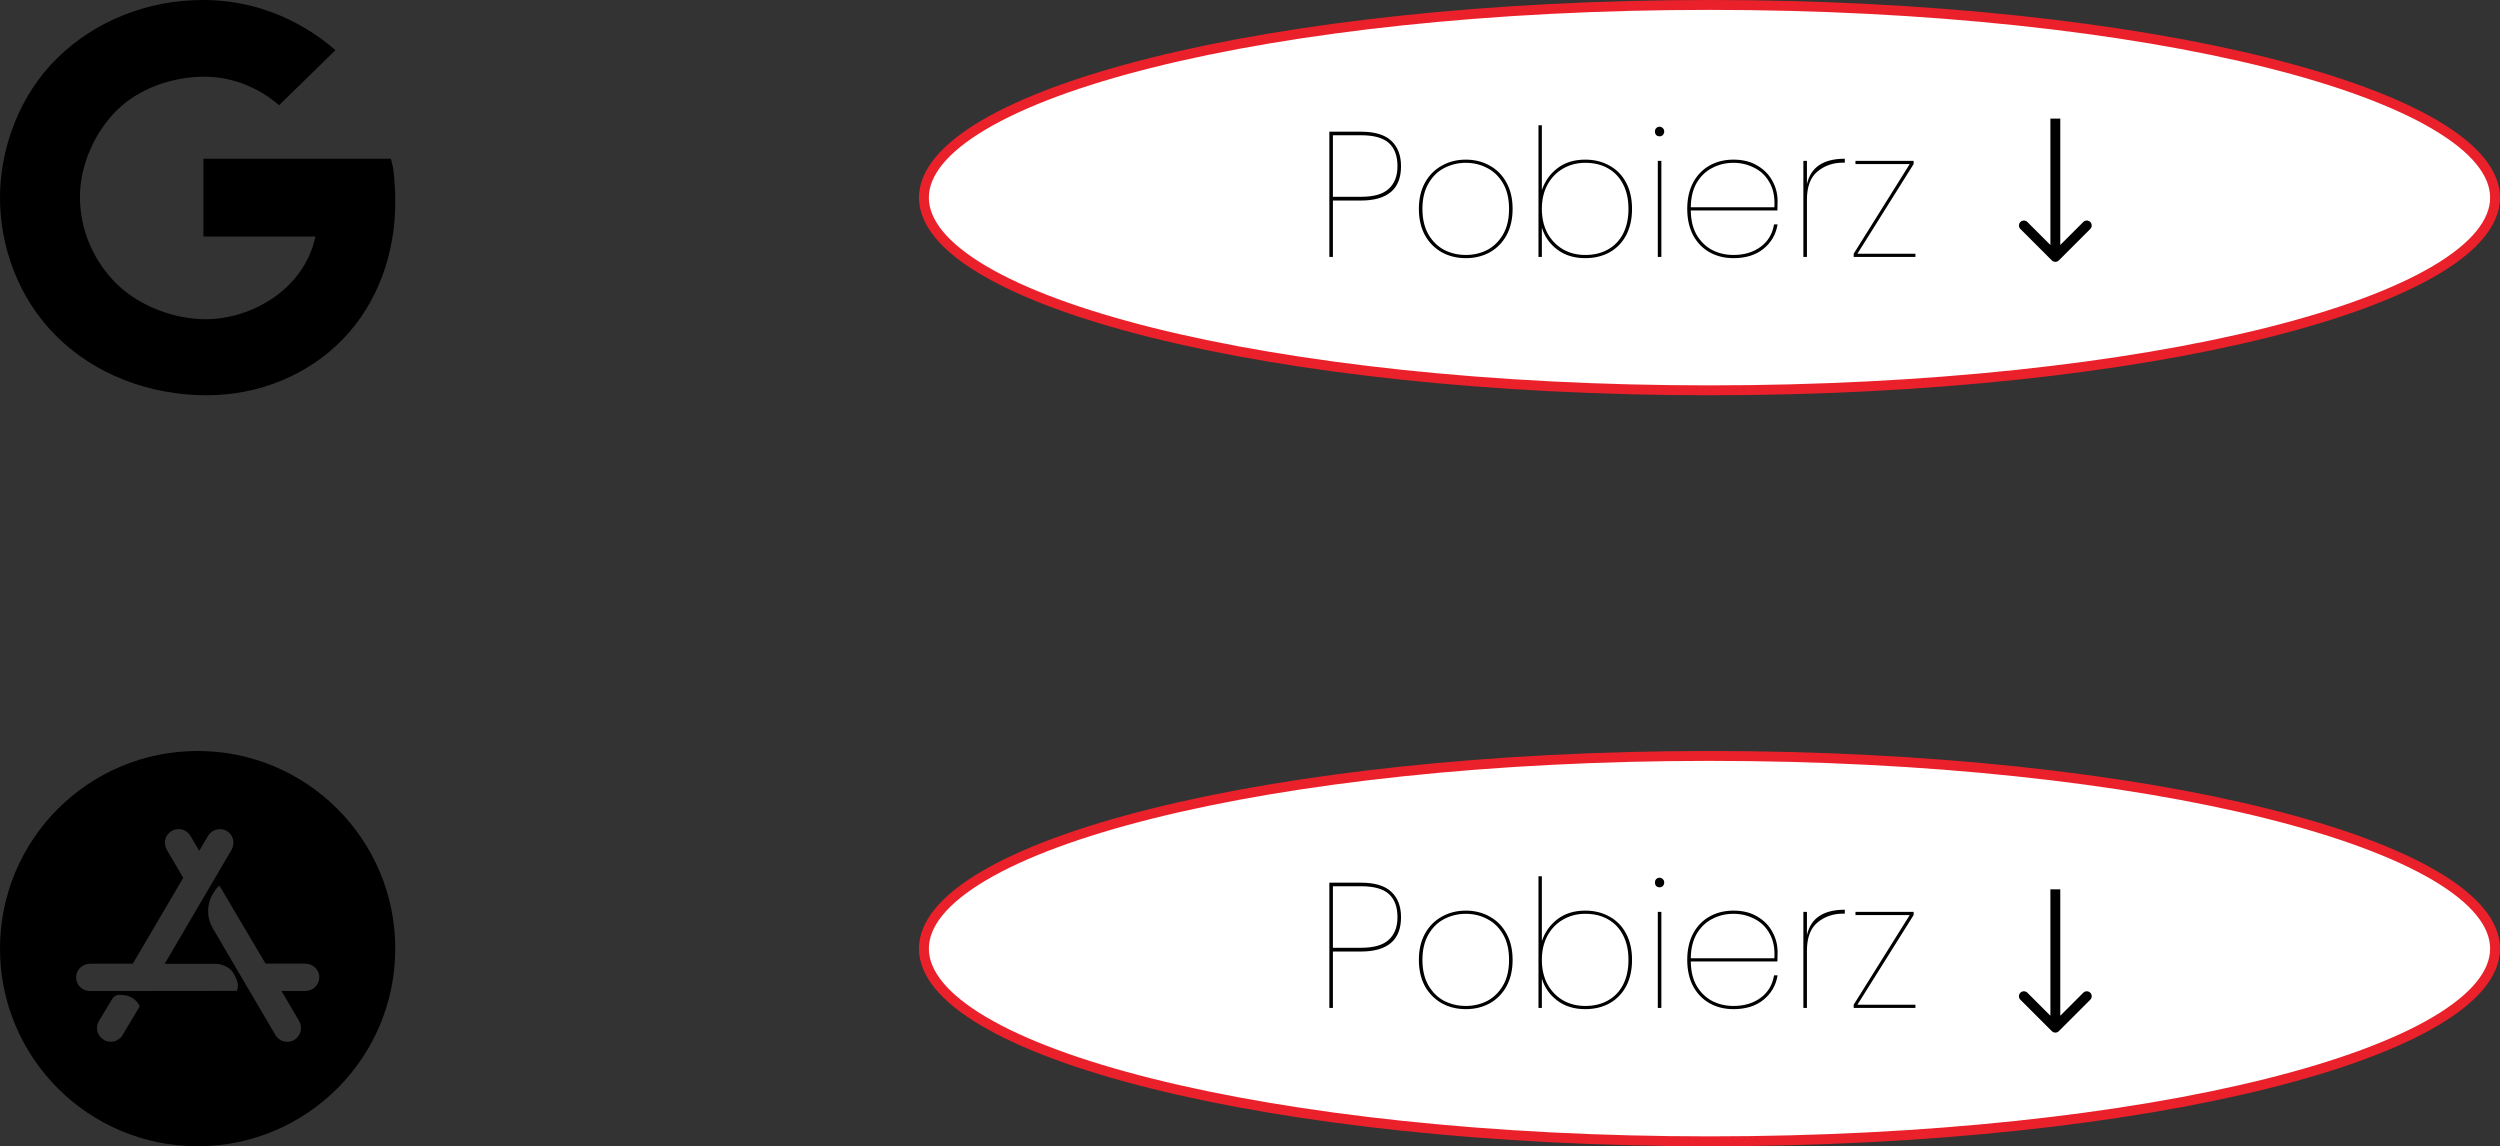 <svg width="253" height="116" viewBox="0 0 253 116" fill="none" xmlns="http://www.w3.org/2000/svg">
<rect x="0" y="0" width="253" height="116" fill="#333333" stroke="none"/>
<path d="M252.5 20C252.5 22.476 250.481 24.977 246.459 27.355C242.47 29.712 236.665 31.853 229.447 33.657C215.02 37.264 195.063 39.5 173 39.5C150.937 39.5 130.98 37.264 116.553 33.657C109.335 31.853 103.53 29.712 99.541 27.355C95.519 24.977 93.5 22.476 93.5 20C93.5 17.524 95.519 15.023 99.541 12.646C103.53 10.288 109.335 8.147 116.553 6.343C130.98 2.736 150.937 0.5 173 0.5C195.063 0.5 215.02 2.736 229.447 6.343C236.665 8.147 242.47 10.288 246.459 12.646C250.481 15.023 252.5 17.524 252.5 20Z" fill="white" stroke="#EA212A"/>
<path d="M141.784 16.82C141.784 17.984 141.442 18.854 140.758 19.43C140.074 20.006 139.066 20.294 137.734 20.294H134.89V26H134.53V13.328H137.734C139.126 13.328 140.146 13.634 140.794 14.246C141.454 14.858 141.784 15.716 141.784 16.82ZM137.734 19.916C139.03 19.916 139.966 19.646 140.542 19.106C141.13 18.566 141.424 17.804 141.424 16.82C141.424 15.788 141.136 15.008 140.56 14.48C139.984 13.952 139.042 13.688 137.734 13.688H134.89V19.916H137.734ZM148.342 26.126C147.442 26.126 146.632 25.928 145.912 25.532C145.192 25.124 144.622 24.548 144.202 23.804C143.794 23.048 143.59 22.16 143.59 21.14C143.59 20.12 143.794 19.238 144.202 18.494C144.622 17.738 145.192 17.162 145.912 16.766C146.632 16.358 147.442 16.154 148.342 16.154C149.242 16.154 150.052 16.358 150.772 16.766C151.492 17.162 152.056 17.738 152.464 18.494C152.872 19.238 153.076 20.12 153.076 21.14C153.076 22.16 152.872 23.048 152.464 23.804C152.056 24.548 151.492 25.124 150.772 25.532C150.052 25.928 149.242 26.126 148.342 26.126ZM148.342 25.802C149.122 25.802 149.842 25.634 150.502 25.298C151.162 24.95 151.696 24.428 152.104 23.732C152.512 23.036 152.716 22.172 152.716 21.14C152.716 20.108 152.512 19.244 152.104 18.548C151.696 17.852 151.162 17.336 150.502 17C149.842 16.652 149.122 16.478 148.342 16.478C147.562 16.478 146.836 16.652 146.164 17C145.504 17.336 144.97 17.858 144.562 18.566C144.154 19.262 143.95 20.12 143.95 21.14C143.95 22.16 144.154 23.024 144.562 23.732C144.97 24.428 145.504 24.95 146.164 25.298C146.836 25.634 147.562 25.802 148.342 25.802ZM156.036 19.25C156.336 18.338 156.864 17.594 157.62 17.018C158.376 16.442 159.312 16.154 160.428 16.154C161.352 16.154 162.174 16.358 162.894 16.766C163.614 17.162 164.172 17.738 164.568 18.494C164.964 19.238 165.162 20.12 165.162 21.14C165.162 22.16 164.964 23.048 164.568 23.804C164.172 24.548 163.614 25.124 162.894 25.532C162.174 25.928 161.352 26.126 160.428 26.126C159.312 26.126 158.37 25.838 157.602 25.262C156.834 24.686 156.312 23.942 156.036 23.03V26H155.694V12.68H156.036V19.25ZM164.802 21.14C164.802 20.18 164.622 19.352 164.262 18.656C163.902 17.948 163.392 17.408 162.732 17.036C162.084 16.664 161.316 16.478 160.428 16.478C159.588 16.478 158.832 16.676 158.16 17.072C157.5 17.456 156.978 18.002 156.594 18.71C156.222 19.406 156.036 20.216 156.036 21.14C156.036 22.064 156.222 22.88 156.594 23.588C156.978 24.284 157.5 24.83 158.16 25.226C158.832 25.61 159.588 25.802 160.428 25.802C161.316 25.802 162.084 25.616 162.732 25.244C163.392 24.872 163.902 24.338 164.262 23.642C164.622 22.934 164.802 22.1 164.802 21.14ZM167.95 13.796C167.818 13.796 167.704 13.754 167.608 13.67C167.524 13.574 167.482 13.454 167.482 13.31C167.482 13.166 167.524 13.052 167.608 12.968C167.704 12.872 167.818 12.824 167.95 12.824C168.082 12.824 168.19 12.872 168.274 12.968C168.37 13.052 168.418 13.166 168.418 13.31C168.418 13.454 168.37 13.574 168.274 13.67C168.19 13.754 168.082 13.796 167.95 13.796ZM168.13 16.28V26H167.77V16.28H168.13ZM175.428 25.802C176.52 25.802 177.438 25.526 178.182 24.974C178.926 24.422 179.376 23.666 179.532 22.706H179.892C179.724 23.726 179.244 24.554 178.452 25.19C177.672 25.814 176.664 26.126 175.428 26.126C174.528 26.126 173.724 25.928 173.016 25.532C172.308 25.136 171.75 24.56 171.342 23.804C170.946 23.048 170.748 22.16 170.748 21.14C170.748 20.12 170.946 19.232 171.342 18.476C171.75 17.72 172.308 17.144 173.016 16.748C173.724 16.352 174.528 16.154 175.428 16.154C176.376 16.154 177.186 16.358 177.858 16.766C178.53 17.162 179.034 17.678 179.37 18.314C179.718 18.95 179.892 19.622 179.892 20.33C179.892 20.762 179.886 21.086 179.874 21.302H171.108C171.12 22.298 171.324 23.132 171.72 23.804C172.128 24.476 172.656 24.98 173.304 25.316C173.952 25.64 174.66 25.802 175.428 25.802ZM175.428 16.478C174.66 16.478 173.952 16.646 173.304 16.982C172.656 17.306 172.128 17.804 171.72 18.476C171.324 19.148 171.12 19.982 171.108 20.978H179.568C179.628 19.982 179.466 19.148 179.082 18.476C178.71 17.804 178.194 17.306 177.534 16.982C176.886 16.646 176.184 16.478 175.428 16.478ZM182.861 18.638C183.245 16.922 184.523 16.064 186.695 16.064V16.46H186.533C185.513 16.46 184.643 16.76 183.923 17.36C183.215 17.948 182.861 18.902 182.861 20.222V26H182.501V16.28H182.861V18.638ZM187.971 25.676H193.839V26H187.593V25.676L193.263 16.604H187.773V16.28H193.659V16.604L187.971 25.676Z" fill="black"/>
<path d="M207.646 26.354C207.842 26.549 208.158 26.549 208.354 26.354L211.536 23.172C211.731 22.976 211.731 22.66 211.536 22.465C211.34 22.269 211.024 22.269 210.828 22.465L208 25.293L205.172 22.465C204.976 22.269 204.66 22.269 204.464 22.465C204.269 22.66 204.269 22.976 204.464 23.172L207.646 26.354ZM207.5 12L207.5 26L208.5 26L208.5 12L207.5 12Z" fill="black"/>
<path d="M20 76C8.952 76 0 84.952 0 96C0 107.048 8.952 116 20 116C31.048 116 40 107.048 40 96C40 84.952 31.048 76 20 76ZM12.411 104.74C12.288 104.95 12.112 105.123 11.901 105.243C11.69 105.363 11.452 105.425 11.209 105.423C10.962 105.425 10.719 105.359 10.507 105.23C10.35 105.139 10.212 105.018 10.101 104.873C9.991 104.728 9.91 104.563 9.864 104.387C9.817 104.211 9.806 104.028 9.831 103.848C9.855 103.667 9.915 103.494 10.007 103.337L11.372 101.067C11.441 100.95 11.54 100.853 11.658 100.785C11.776 100.718 11.91 100.683 12.046 100.683H12.247C13.238 100.683 13.93 101.279 14.132 101.855L12.411 104.74ZM23.969 100.276L15.029 100.286H9.087C8.9 100.287 8.714 100.249 8.542 100.176C8.37 100.103 8.215 99.996 8.085 99.862C7.956 99.727 7.855 99.567 7.789 99.392C7.723 99.217 7.693 99.031 7.702 98.844C7.73 98.094 8.385 97.526 9.13 97.526H13.438L18.544 88.834L16.89 86.017C16.518 85.375 16.683 84.529 17.321 84.125C17.479 84.023 17.655 83.954 17.84 83.922C18.025 83.891 18.214 83.896 18.396 83.939C18.579 83.983 18.75 84.062 18.901 84.173C19.052 84.284 19.179 84.425 19.274 84.587L20.158 86.096H20.168L21.053 84.587C21.148 84.426 21.275 84.286 21.425 84.175C21.576 84.065 21.747 83.986 21.928 83.942C22.11 83.899 22.299 83.893 22.483 83.925C22.667 83.956 22.843 84.024 23 84.125C23.635 84.529 23.798 85.375 23.423 86.02L21.77 88.837L20.163 91.577L16.672 97.529V97.538H21.816C22.461 97.538 23.269 97.885 23.596 98.442L23.624 98.5C23.913 98.99 24.076 99.327 24.076 99.817C24.071 99.976 24.036 100.133 23.971 100.279L23.969 100.276ZM30.911 100.286H28.49V100.296L30.26 103.305C30.45 103.622 30.508 104.001 30.422 104.361C30.336 104.72 30.112 105.032 29.798 105.228C29.581 105.36 29.331 105.43 29.077 105.43C28.835 105.43 28.597 105.368 28.386 105.248C28.176 105.129 28 104.957 27.875 104.75L25.26 100.298L23.635 97.53L21.538 93.946C21.235 93.435 21.07 92.853 21.059 92.258C21.049 91.663 21.194 91.075 21.48 90.554C21.895 89.822 22.212 89.63 22.212 89.63L26.875 97.518H30.885C31.635 97.518 32.279 98.095 32.313 98.835C32.321 99.023 32.29 99.211 32.223 99.387C32.155 99.563 32.053 99.723 31.923 99.859C31.792 99.994 31.635 100.102 31.462 100.175C31.288 100.249 31.102 100.286 30.913 100.286H30.911Z" fill="black"/>
<path d="M39.764 16.918L39.559 16.062H20.588V23.938H31.923C30.746 29.421 25.285 32.306 20.825 32.306C17.579 32.306 14.158 30.967 11.893 28.814C10.699 27.66 9.748 26.287 9.095 24.772C8.442 23.257 8.1 21.63 8.089 19.986C8.089 16.668 9.609 13.349 11.821 11.166C14.032 8.983 17.372 7.762 20.694 7.762C24.497 7.762 27.223 9.743 28.242 10.646L33.948 5.079C32.274 3.636 27.676 0 20.51 0C14.981 0 9.679 2.078 5.804 5.867C1.98 9.598 0 14.994 0 20C0 25.006 1.873 30.132 5.579 33.893C9.539 37.904 15.147 40 20.922 40C26.176 40 31.156 37.98 34.706 34.316C38.195 30.709 40 25.718 40 20.486C40 18.283 39.774 16.975 39.764 16.918Z" fill="black"/>
<path d="M252.5 96C252.5 98.475 250.481 100.977 246.459 103.354C242.47 105.712 236.665 107.853 229.447 109.657C215.02 113.264 195.063 115.5 173 115.5C150.937 115.5 130.98 113.264 116.553 109.657C109.335 107.853 103.53 105.712 99.541 103.354C95.519 100.977 93.5 98.475 93.5 96C93.5 93.525 95.519 91.023 99.541 88.645C103.53 86.288 109.335 84.147 116.553 82.343C130.98 78.736 150.937 76.5 173 76.5C195.063 76.5 215.02 78.736 229.447 82.343C236.665 84.147 242.47 86.288 246.459 88.645C250.481 91.023 252.5 93.525 252.5 96Z" fill="white" stroke="#EA212A"/>
<path d="M141.784 92.82C141.784 93.984 141.442 94.854 140.758 95.43C140.074 96.006 139.066 96.294 137.734 96.294H134.89V102H134.53V89.328H137.734C139.126 89.328 140.146 89.634 140.794 90.246C141.454 90.858 141.784 91.716 141.784 92.82ZM137.734 95.916C139.03 95.916 139.966 95.646 140.542 95.106C141.13 94.566 141.424 93.804 141.424 92.82C141.424 91.788 141.136 91.008 140.56 90.48C139.984 89.952 139.042 89.688 137.734 89.688H134.89V95.916H137.734ZM148.342 102.126C147.442 102.126 146.632 101.928 145.912 101.532C145.192 101.124 144.622 100.548 144.202 99.804C143.794 99.048 143.59 98.16 143.59 97.14C143.59 96.12 143.794 95.238 144.202 94.494C144.622 93.738 145.192 93.162 145.912 92.766C146.632 92.358 147.442 92.154 148.342 92.154C149.242 92.154 150.052 92.358 150.772 92.766C151.492 93.162 152.056 93.738 152.464 94.494C152.872 95.238 153.076 96.12 153.076 97.14C153.076 98.16 152.872 99.048 152.464 99.804C152.056 100.548 151.492 101.124 150.772 101.532C150.052 101.928 149.242 102.126 148.342 102.126ZM148.342 101.802C149.122 101.802 149.842 101.634 150.502 101.298C151.162 100.95 151.696 100.428 152.104 99.732C152.512 99.036 152.716 98.172 152.716 97.14C152.716 96.108 152.512 95.244 152.104 94.548C151.696 93.852 151.162 93.336 150.502 93C149.842 92.652 149.122 92.478 148.342 92.478C147.562 92.478 146.836 92.652 146.164 93C145.504 93.336 144.97 93.858 144.562 94.566C144.154 95.262 143.95 96.12 143.95 97.14C143.95 98.16 144.154 99.024 144.562 99.732C144.97 100.428 145.504 100.95 146.164 101.298C146.836 101.634 147.562 101.802 148.342 101.802ZM156.036 95.25C156.336 94.338 156.864 93.594 157.62 93.018C158.376 92.442 159.312 92.154 160.428 92.154C161.352 92.154 162.174 92.358 162.894 92.766C163.614 93.162 164.172 93.738 164.568 94.494C164.964 95.238 165.162 96.12 165.162 97.14C165.162 98.16 164.964 99.048 164.568 99.804C164.172 100.548 163.614 101.124 162.894 101.532C162.174 101.928 161.352 102.126 160.428 102.126C159.312 102.126 158.37 101.838 157.602 101.262C156.834 100.686 156.312 99.942 156.036 99.03V102H155.694V88.68H156.036V95.25ZM164.802 97.14C164.802 96.18 164.622 95.352 164.262 94.656C163.902 93.948 163.392 93.408 162.732 93.036C162.084 92.664 161.316 92.478 160.428 92.478C159.588 92.478 158.832 92.676 158.16 93.072C157.5 93.456 156.978 94.002 156.594 94.71C156.222 95.406 156.036 96.216 156.036 97.14C156.036 98.064 156.222 98.88 156.594 99.588C156.978 100.284 157.5 100.83 158.16 101.226C158.832 101.61 159.588 101.802 160.428 101.802C161.316 101.802 162.084 101.616 162.732 101.244C163.392 100.872 163.902 100.338 164.262 99.642C164.622 98.934 164.802 98.1 164.802 97.14ZM167.95 89.796C167.818 89.796 167.704 89.754 167.608 89.67C167.524 89.574 167.482 89.454 167.482 89.31C167.482 89.166 167.524 89.052 167.608 88.968C167.704 88.872 167.818 88.824 167.95 88.824C168.082 88.824 168.19 88.872 168.274 88.968C168.37 89.052 168.418 89.166 168.418 89.31C168.418 89.454 168.37 89.574 168.274 89.67C168.19 89.754 168.082 89.796 167.95 89.796ZM168.13 92.28V102H167.77V92.28H168.13ZM175.428 101.802C176.52 101.802 177.438 101.526 178.182 100.974C178.926 100.422 179.376 99.666 179.532 98.706H179.892C179.724 99.726 179.244 100.554 178.452 101.19C177.672 101.814 176.664 102.126 175.428 102.126C174.528 102.126 173.724 101.928 173.016 101.532C172.308 101.136 171.75 100.56 171.342 99.804C170.946 99.048 170.748 98.16 170.748 97.14C170.748 96.12 170.946 95.232 171.342 94.476C171.75 93.72 172.308 93.144 173.016 92.748C173.724 92.352 174.528 92.154 175.428 92.154C176.376 92.154 177.186 92.358 177.858 92.766C178.53 93.162 179.034 93.678 179.37 94.314C179.718 94.95 179.892 95.622 179.892 96.33C179.892 96.762 179.886 97.086 179.874 97.302H171.108C171.12 98.298 171.324 99.132 171.72 99.804C172.128 100.476 172.656 100.98 173.304 101.316C173.952 101.64 174.66 101.802 175.428 101.802ZM175.428 92.478C174.66 92.478 173.952 92.646 173.304 92.982C172.656 93.306 172.128 93.804 171.72 94.476C171.324 95.148 171.12 95.982 171.108 96.978H179.568C179.628 95.982 179.466 95.148 179.082 94.476C178.71 93.804 178.194 93.306 177.534 92.982C176.886 92.646 176.184 92.478 175.428 92.478ZM182.861 94.638C183.245 92.922 184.523 92.064 186.695 92.064V92.46H186.533C185.513 92.46 184.643 92.76 183.923 93.36C183.215 93.948 182.861 94.902 182.861 96.222V102H182.501V92.28H182.861V94.638ZM187.971 101.676H193.839V102H187.593V101.676L193.263 92.604H187.773V92.28H193.659V92.604L187.971 101.676Z" fill="black"/>
<path d="M207.646 104.354C207.842 104.549 208.158 104.549 208.354 104.354L211.536 101.172C211.731 100.976 211.731 100.66 211.536 100.464C211.34 100.269 211.024 100.269 210.828 100.464L208 103.293L205.172 100.464C204.976 100.269 204.66 100.269 204.464 100.464C204.269 100.66 204.269 100.976 204.464 101.172L207.646 104.354ZM207.5 90L207.5 104L208.5 104L208.5 90L207.5 90Z" fill="black"/>
</svg>
